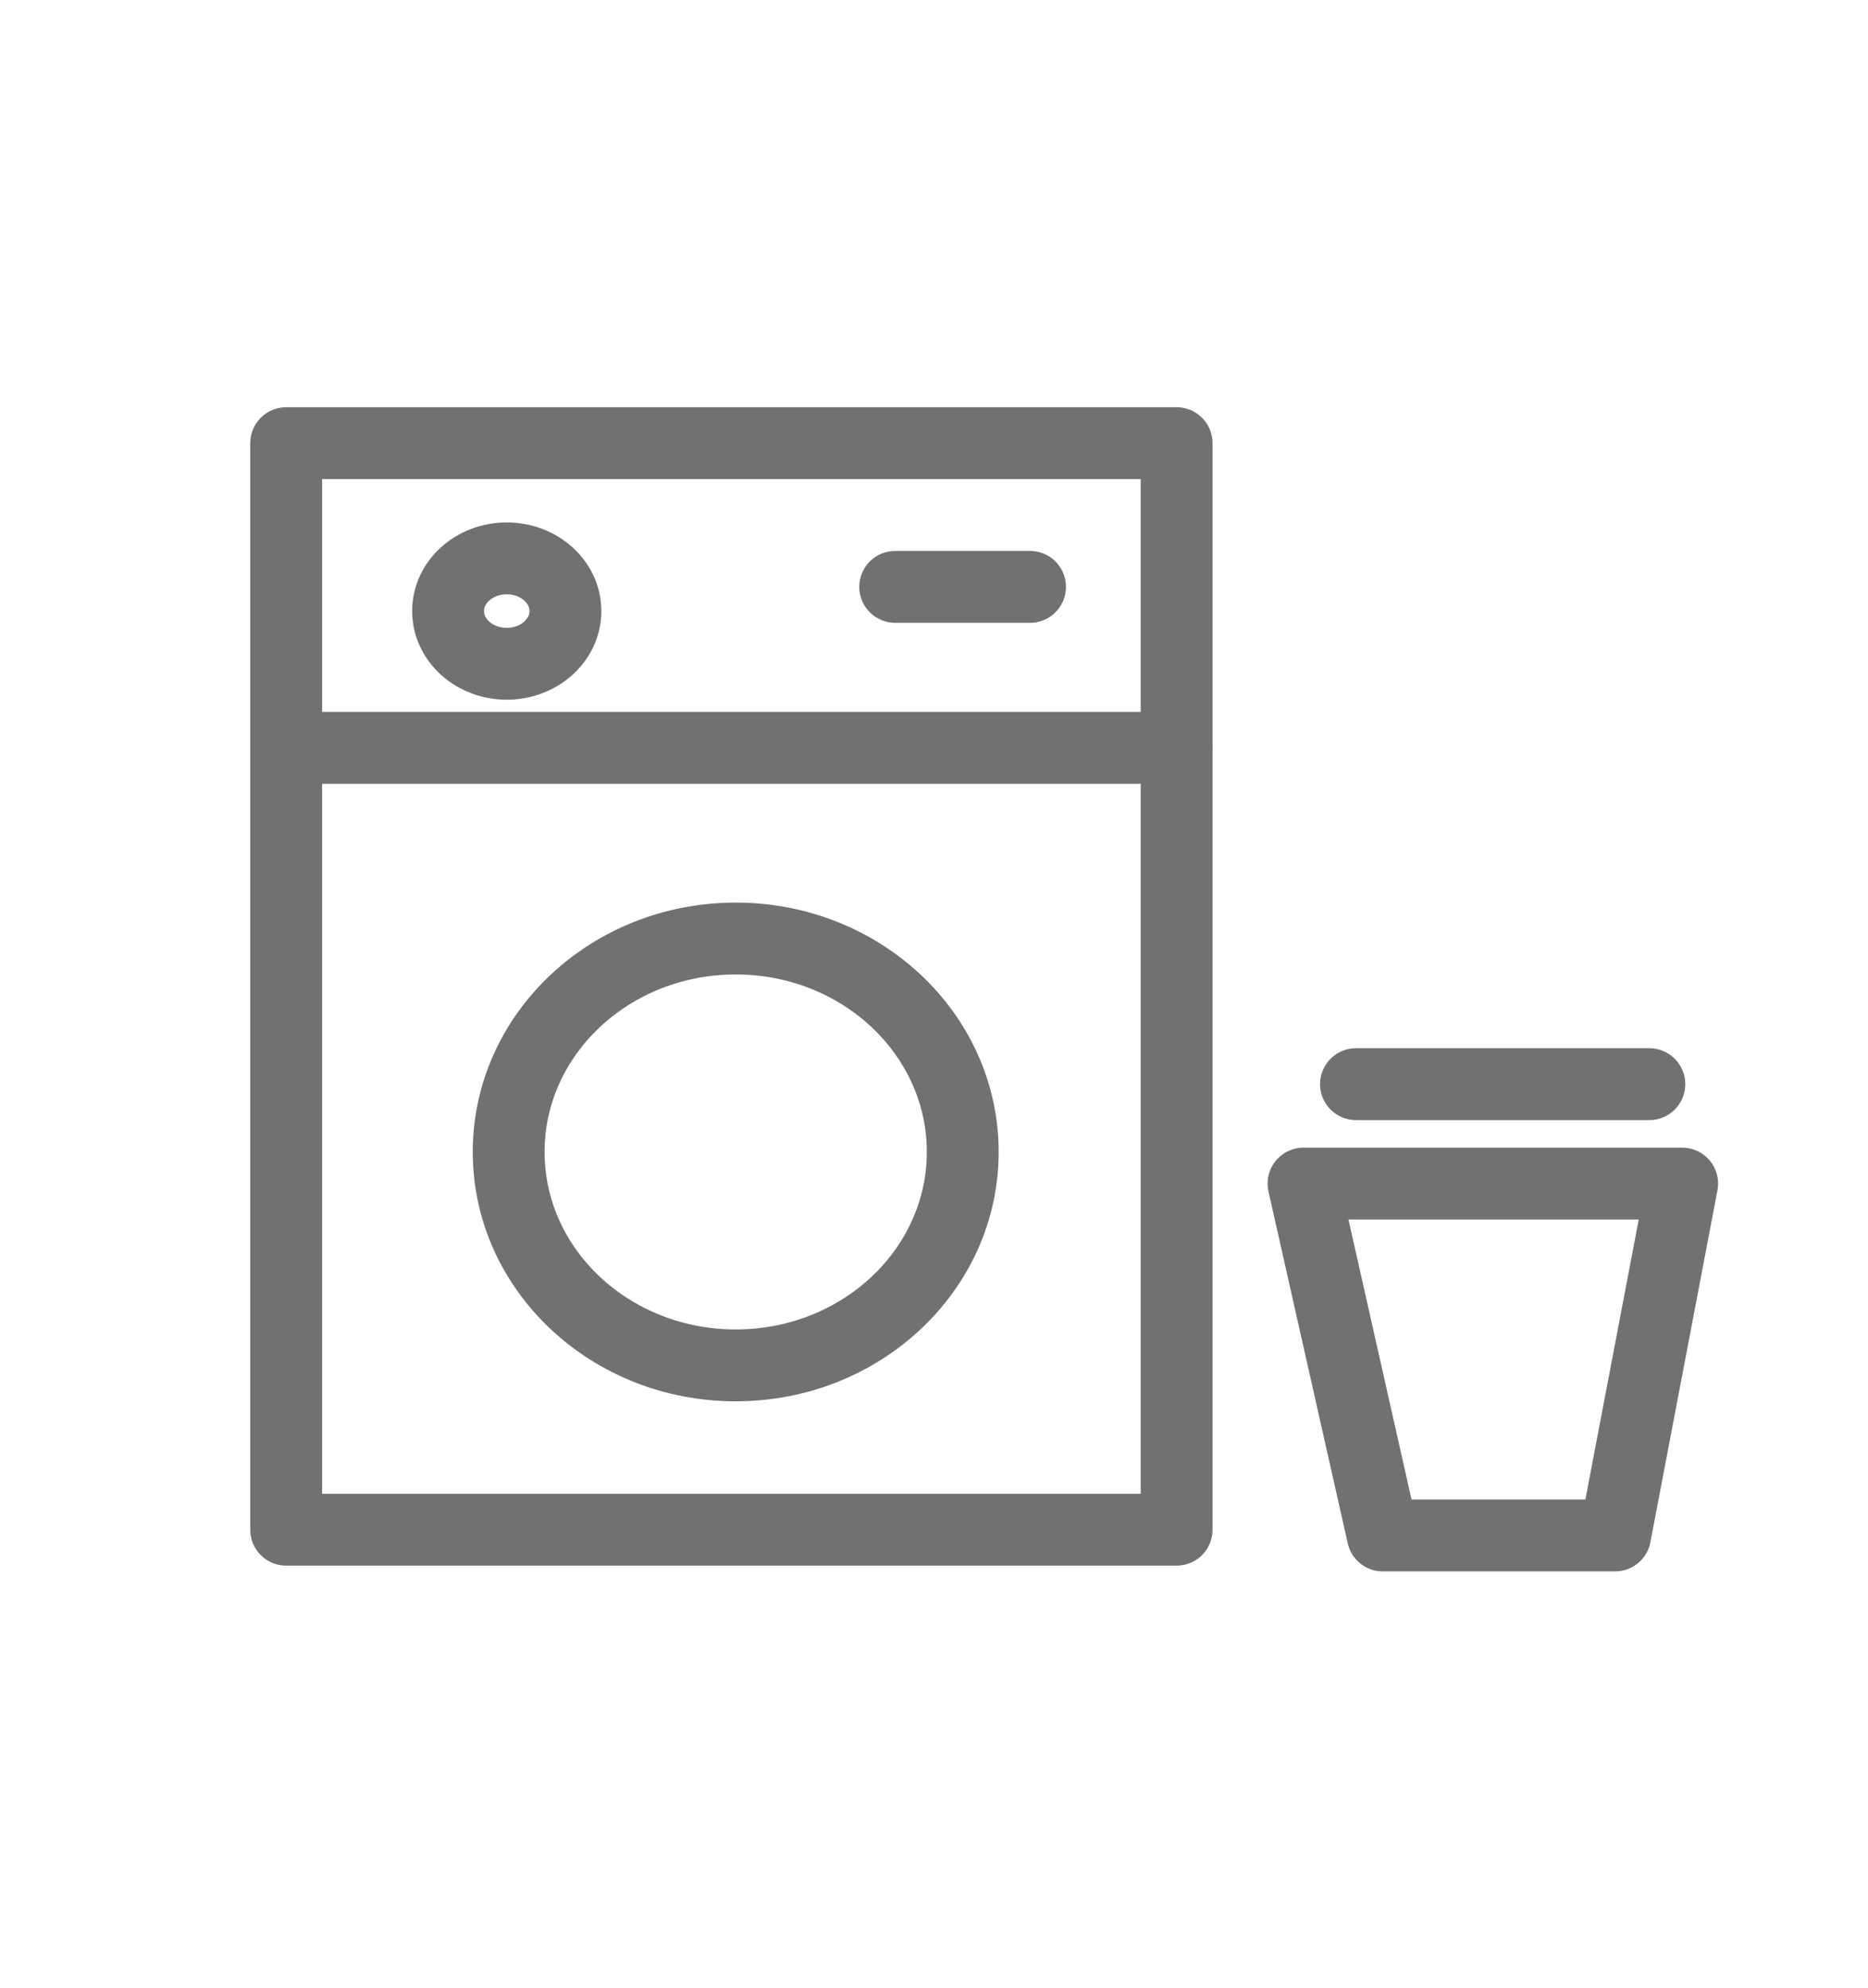 <svg id="TRAZOS" xmlns="http://www.w3.org/2000/svg" viewBox="0 0 78 83"><defs><style>.cls-1{fill:none;stroke:#727070;stroke-linecap:round;stroke-linejoin:round;stroke-width:3px;}</style></defs><rect class="cls-1" x="11.95" y="18.5" width="37.18" height="45.36"/><line class="cls-1" x1="11.95" y1="31.22" x2="49.12" y2="31.22"/><ellipse class="cls-1" cx="21.16" cy="25.51" rx="2.45" ry="2.2"/><ellipse class="cls-1" cx="30.72" cy="48.09" rx="9.48" ry="8.91"/><line class="cls-1" x1="37.38" y1="24.5" x2="43.01" y2="24.5"/><polygon class="cls-1" points="67.44 64.1 57.74 64.1 54.43 49.41 70.24 49.41 67.44 64.1"/><line class="cls-1" x1="56.62" y1="45.26" x2="68.87" y2="45.26"/></svg>